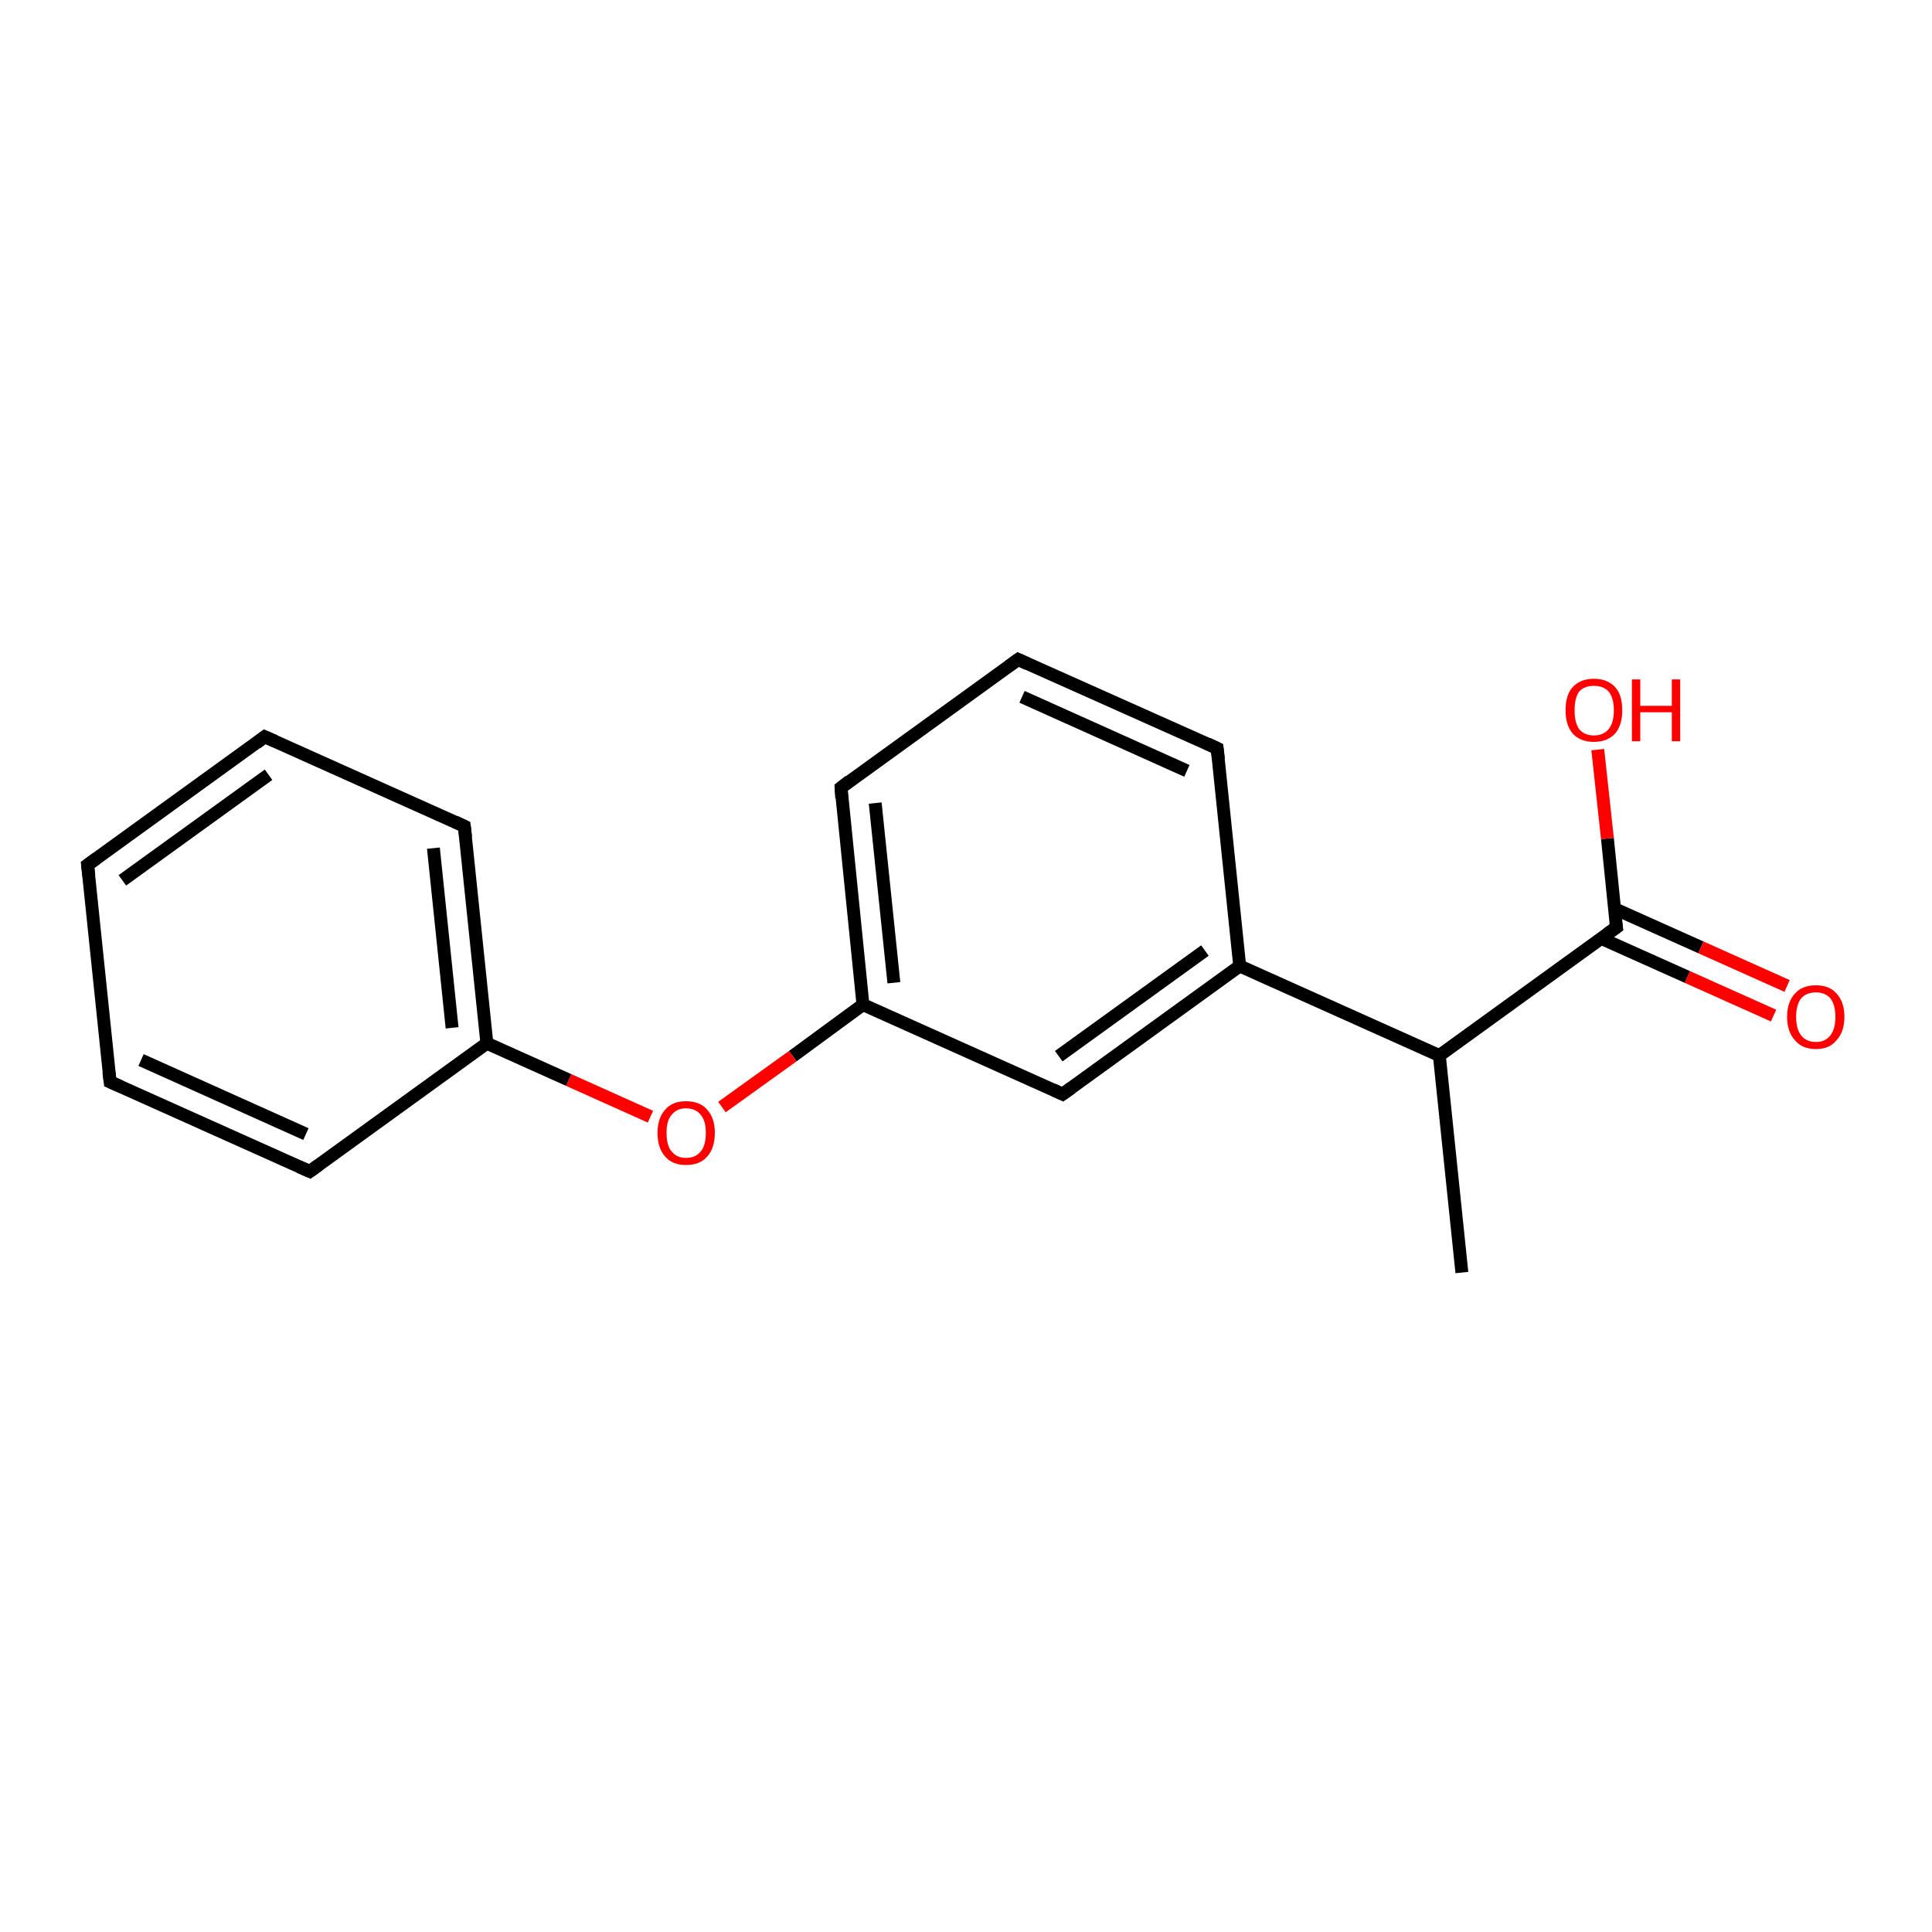 <?xml version='1.0' encoding='iso-8859-1'?>
<svg version='1.1' baseProfile='full'
              xmlns='http://www.w3.org/2000/svg'
                      xmlns:rdkit='http://www.rdkit.org/xml'
                      xmlns:xlink='http://www.w3.org/1999/xlink'
                  xml:space='preserve'
width='300px' height='300px' viewBox='0 0 300 300'>
<!-- END OF HEADER -->
<rect style='opacity:1.0;fill:#FFFFFF;stroke:none' width='300.0' height='300.0' x='0.0' y='0.0'> </rect>
<path class='bond-0 atom-0 atom-1' d='M 275.4,157.7 L 262.0,151.7' style='fill:none;fill-rule:evenodd;stroke:#FF0000;stroke-width:2.0px;stroke-linecap:butt;stroke-linejoin:miter;stroke-opacity:1' />
<path class='bond-0 atom-0 atom-1' d='M 262.0,151.7 L 248.6,145.7' style='fill:none;fill-rule:evenodd;stroke:#000000;stroke-width:2.0px;stroke-linecap:butt;stroke-linejoin:miter;stroke-opacity:1' />
<path class='bond-0 atom-0 atom-1' d='M 277.5,153.1 L 264.1,147.1' style='fill:none;fill-rule:evenodd;stroke:#FF0000;stroke-width:2.0px;stroke-linecap:butt;stroke-linejoin:miter;stroke-opacity:1' />
<path class='bond-0 atom-0 atom-1' d='M 264.1,147.1 L 250.7,141.1' style='fill:none;fill-rule:evenodd;stroke:#000000;stroke-width:2.0px;stroke-linecap:butt;stroke-linejoin:miter;stroke-opacity:1' />
<path class='bond-1 atom-1 atom-2' d='M 251.0,144.0 L 249.6,130.2' style='fill:none;fill-rule:evenodd;stroke:#000000;stroke-width:2.0px;stroke-linecap:butt;stroke-linejoin:miter;stroke-opacity:1' />
<path class='bond-1 atom-1 atom-2' d='M 249.6,130.2 L 248.1,116.4' style='fill:none;fill-rule:evenodd;stroke:#FF0000;stroke-width:2.0px;stroke-linecap:butt;stroke-linejoin:miter;stroke-opacity:1' />
<path class='bond-2 atom-1 atom-3' d='M 251.0,144.0 L 223.5,163.9' style='fill:none;fill-rule:evenodd;stroke:#000000;stroke-width:2.0px;stroke-linecap:butt;stroke-linejoin:miter;stroke-opacity:1' />
<path class='bond-3 atom-3 atom-4' d='M 223.5,163.9 L 192.5,150.0' style='fill:none;fill-rule:evenodd;stroke:#000000;stroke-width:2.0px;stroke-linecap:butt;stroke-linejoin:miter;stroke-opacity:1' />
<path class='bond-4 atom-4 atom-5' d='M 192.5,150.0 L 165.0,169.9' style='fill:none;fill-rule:evenodd;stroke:#000000;stroke-width:2.0px;stroke-linecap:butt;stroke-linejoin:miter;stroke-opacity:1' />
<path class='bond-4 atom-4 atom-5' d='M 187.1,147.6 L 164.4,164.0' style='fill:none;fill-rule:evenodd;stroke:#000000;stroke-width:2.0px;stroke-linecap:butt;stroke-linejoin:miter;stroke-opacity:1' />
<path class='bond-5 atom-5 atom-6' d='M 165.0,169.9 L 134.0,156.0' style='fill:none;fill-rule:evenodd;stroke:#000000;stroke-width:2.0px;stroke-linecap:butt;stroke-linejoin:miter;stroke-opacity:1' />
<path class='bond-6 atom-6 atom-7' d='M 134.0,156.0 L 123.1,164.0' style='fill:none;fill-rule:evenodd;stroke:#000000;stroke-width:2.0px;stroke-linecap:butt;stroke-linejoin:miter;stroke-opacity:1' />
<path class='bond-6 atom-6 atom-7' d='M 123.1,164.0 L 112.1,171.9' style='fill:none;fill-rule:evenodd;stroke:#FF0000;stroke-width:2.0px;stroke-linecap:butt;stroke-linejoin:miter;stroke-opacity:1' />
<path class='bond-7 atom-7 atom-8' d='M 101.0,173.4 L 88.3,167.7' style='fill:none;fill-rule:evenodd;stroke:#FF0000;stroke-width:2.0px;stroke-linecap:butt;stroke-linejoin:miter;stroke-opacity:1' />
<path class='bond-7 atom-7 atom-8' d='M 88.3,167.7 L 75.6,162.0' style='fill:none;fill-rule:evenodd;stroke:#000000;stroke-width:2.0px;stroke-linecap:butt;stroke-linejoin:miter;stroke-opacity:1' />
<path class='bond-8 atom-8 atom-9' d='M 75.6,162.0 L 72.1,128.3' style='fill:none;fill-rule:evenodd;stroke:#000000;stroke-width:2.0px;stroke-linecap:butt;stroke-linejoin:miter;stroke-opacity:1' />
<path class='bond-8 atom-8 atom-9' d='M 70.2,159.6 L 67.3,131.7' style='fill:none;fill-rule:evenodd;stroke:#000000;stroke-width:2.0px;stroke-linecap:butt;stroke-linejoin:miter;stroke-opacity:1' />
<path class='bond-9 atom-9 atom-10' d='M 72.1,128.3 L 41.1,114.4' style='fill:none;fill-rule:evenodd;stroke:#000000;stroke-width:2.0px;stroke-linecap:butt;stroke-linejoin:miter;stroke-opacity:1' />
<path class='bond-10 atom-10 atom-11' d='M 41.1,114.4 L 13.6,134.3' style='fill:none;fill-rule:evenodd;stroke:#000000;stroke-width:2.0px;stroke-linecap:butt;stroke-linejoin:miter;stroke-opacity:1' />
<path class='bond-10 atom-10 atom-11' d='M 41.7,120.3 L 19.0,136.7' style='fill:none;fill-rule:evenodd;stroke:#000000;stroke-width:2.0px;stroke-linecap:butt;stroke-linejoin:miter;stroke-opacity:1' />
<path class='bond-11 atom-11 atom-12' d='M 13.6,134.3 L 17.1,168.0' style='fill:none;fill-rule:evenodd;stroke:#000000;stroke-width:2.0px;stroke-linecap:butt;stroke-linejoin:miter;stroke-opacity:1' />
<path class='bond-12 atom-12 atom-13' d='M 17.1,168.0 L 48.1,181.9' style='fill:none;fill-rule:evenodd;stroke:#000000;stroke-width:2.0px;stroke-linecap:butt;stroke-linejoin:miter;stroke-opacity:1' />
<path class='bond-12 atom-12 atom-13' d='M 21.9,164.6 L 47.5,176.1' style='fill:none;fill-rule:evenodd;stroke:#000000;stroke-width:2.0px;stroke-linecap:butt;stroke-linejoin:miter;stroke-opacity:1' />
<path class='bond-13 atom-6 atom-14' d='M 134.0,156.0 L 130.6,122.3' style='fill:none;fill-rule:evenodd;stroke:#000000;stroke-width:2.0px;stroke-linecap:butt;stroke-linejoin:miter;stroke-opacity:1' />
<path class='bond-13 atom-6 atom-14' d='M 138.8,152.6 L 135.9,124.7' style='fill:none;fill-rule:evenodd;stroke:#000000;stroke-width:2.0px;stroke-linecap:butt;stroke-linejoin:miter;stroke-opacity:1' />
<path class='bond-14 atom-14 atom-15' d='M 130.6,122.3 L 158.1,102.4' style='fill:none;fill-rule:evenodd;stroke:#000000;stroke-width:2.0px;stroke-linecap:butt;stroke-linejoin:miter;stroke-opacity:1' />
<path class='bond-15 atom-15 atom-16' d='M 158.1,102.4 L 189.0,116.2' style='fill:none;fill-rule:evenodd;stroke:#000000;stroke-width:2.0px;stroke-linecap:butt;stroke-linejoin:miter;stroke-opacity:1' />
<path class='bond-15 atom-15 atom-16' d='M 158.7,108.2 L 184.3,119.7' style='fill:none;fill-rule:evenodd;stroke:#000000;stroke-width:2.0px;stroke-linecap:butt;stroke-linejoin:miter;stroke-opacity:1' />
<path class='bond-16 atom-3 atom-17' d='M 223.5,163.9 L 227.0,197.6' style='fill:none;fill-rule:evenodd;stroke:#000000;stroke-width:2.0px;stroke-linecap:butt;stroke-linejoin:miter;stroke-opacity:1' />
<path class='bond-17 atom-13 atom-8' d='M 48.1,181.9 L 75.6,162.0' style='fill:none;fill-rule:evenodd;stroke:#000000;stroke-width:2.0px;stroke-linecap:butt;stroke-linejoin:miter;stroke-opacity:1' />
<path class='bond-18 atom-16 atom-4' d='M 189.0,116.2 L 192.5,150.0' style='fill:none;fill-rule:evenodd;stroke:#000000;stroke-width:2.0px;stroke-linecap:butt;stroke-linejoin:miter;stroke-opacity:1' />
<path d='M 250.9,143.3 L 251.0,144.0 L 249.6,145.0' style='fill:none;stroke:#000000;stroke-width:2.0px;stroke-linecap:butt;stroke-linejoin:miter;stroke-opacity:1;' />
<path d='M 166.4,168.9 L 165.0,169.9 L 163.5,169.2' style='fill:none;stroke:#000000;stroke-width:2.0px;stroke-linecap:butt;stroke-linejoin:miter;stroke-opacity:1;' />
<path d='M 72.3,130.0 L 72.1,128.3 L 70.6,127.6' style='fill:none;stroke:#000000;stroke-width:2.0px;stroke-linecap:butt;stroke-linejoin:miter;stroke-opacity:1;' />
<path d='M 42.7,115.1 L 41.1,114.4 L 39.8,115.4' style='fill:none;stroke:#000000;stroke-width:2.0px;stroke-linecap:butt;stroke-linejoin:miter;stroke-opacity:1;' />
<path d='M 15.0,133.3 L 13.6,134.3 L 13.8,136.0' style='fill:none;stroke:#000000;stroke-width:2.0px;stroke-linecap:butt;stroke-linejoin:miter;stroke-opacity:1;' />
<path d='M 16.9,166.4 L 17.1,168.0 L 18.7,168.7' style='fill:none;stroke:#000000;stroke-width:2.0px;stroke-linecap:butt;stroke-linejoin:miter;stroke-opacity:1;' />
<path d='M 46.5,181.2 L 48.1,181.9 L 49.5,180.9' style='fill:none;stroke:#000000;stroke-width:2.0px;stroke-linecap:butt;stroke-linejoin:miter;stroke-opacity:1;' />
<path d='M 130.7,123.9 L 130.6,122.3 L 131.9,121.3' style='fill:none;stroke:#000000;stroke-width:2.0px;stroke-linecap:butt;stroke-linejoin:miter;stroke-opacity:1;' />
<path d='M 156.7,103.4 L 158.1,102.4 L 159.6,103.1' style='fill:none;stroke:#000000;stroke-width:2.0px;stroke-linecap:butt;stroke-linejoin:miter;stroke-opacity:1;' />
<path d='M 187.5,115.5 L 189.0,116.2 L 189.2,117.9' style='fill:none;stroke:#000000;stroke-width:2.0px;stroke-linecap:butt;stroke-linejoin:miter;stroke-opacity:1;' />
<path class='atom-0' d='M 277.5 157.9
Q 277.5 155.6, 278.7 154.3
Q 279.8 153.0, 282.0 153.0
Q 284.1 153.0, 285.2 154.3
Q 286.4 155.6, 286.4 157.9
Q 286.4 160.2, 285.2 161.5
Q 284.1 162.9, 282.0 162.9
Q 279.8 162.9, 278.7 161.5
Q 277.5 160.2, 277.5 157.9
M 282.0 161.8
Q 283.4 161.8, 284.2 160.8
Q 285.0 159.8, 285.0 157.9
Q 285.0 156.0, 284.2 155.0
Q 283.4 154.1, 282.0 154.1
Q 280.5 154.1, 279.7 155.0
Q 278.9 156.0, 278.9 157.9
Q 278.9 159.8, 279.7 160.8
Q 280.5 161.8, 282.0 161.8
' fill='#FF0000'/>
<path class='atom-2' d='M 243.1 110.3
Q 243.1 107.9, 244.2 106.7
Q 245.4 105.4, 247.5 105.4
Q 249.6 105.4, 250.8 106.7
Q 251.9 107.9, 251.9 110.3
Q 251.9 112.6, 250.8 113.9
Q 249.6 115.2, 247.5 115.2
Q 245.4 115.2, 244.2 113.9
Q 243.1 112.6, 243.1 110.3
M 247.5 114.2
Q 249.0 114.2, 249.8 113.2
Q 250.6 112.2, 250.6 110.3
Q 250.6 108.4, 249.8 107.4
Q 249.0 106.5, 247.5 106.5
Q 246.0 106.5, 245.2 107.4
Q 244.5 108.4, 244.5 110.3
Q 244.5 112.2, 245.2 113.2
Q 246.0 114.2, 247.5 114.2
' fill='#FF0000'/>
<path class='atom-2' d='M 253.4 105.5
L 254.7 105.5
L 254.7 109.6
L 259.6 109.6
L 259.6 105.5
L 260.9 105.5
L 260.9 115.1
L 259.6 115.1
L 259.6 110.6
L 254.7 110.6
L 254.7 115.1
L 253.4 115.1
L 253.4 105.5
' fill='#FF0000'/>
<path class='atom-7' d='M 102.1 175.9
Q 102.1 173.6, 103.3 172.3
Q 104.4 171.0, 106.5 171.0
Q 108.7 171.0, 109.8 172.3
Q 111.0 173.6, 111.0 175.9
Q 111.0 178.3, 109.8 179.6
Q 108.7 180.9, 106.5 180.9
Q 104.4 180.9, 103.3 179.6
Q 102.1 178.3, 102.1 175.9
M 106.5 179.8
Q 108.0 179.8, 108.8 178.8
Q 109.6 177.9, 109.6 175.9
Q 109.6 174.0, 108.8 173.1
Q 108.0 172.1, 106.5 172.1
Q 105.1 172.1, 104.3 173.1
Q 103.5 174.0, 103.5 175.9
Q 103.5 177.9, 104.3 178.8
Q 105.1 179.8, 106.5 179.8
' fill='#FF0000'/>
</svg>
